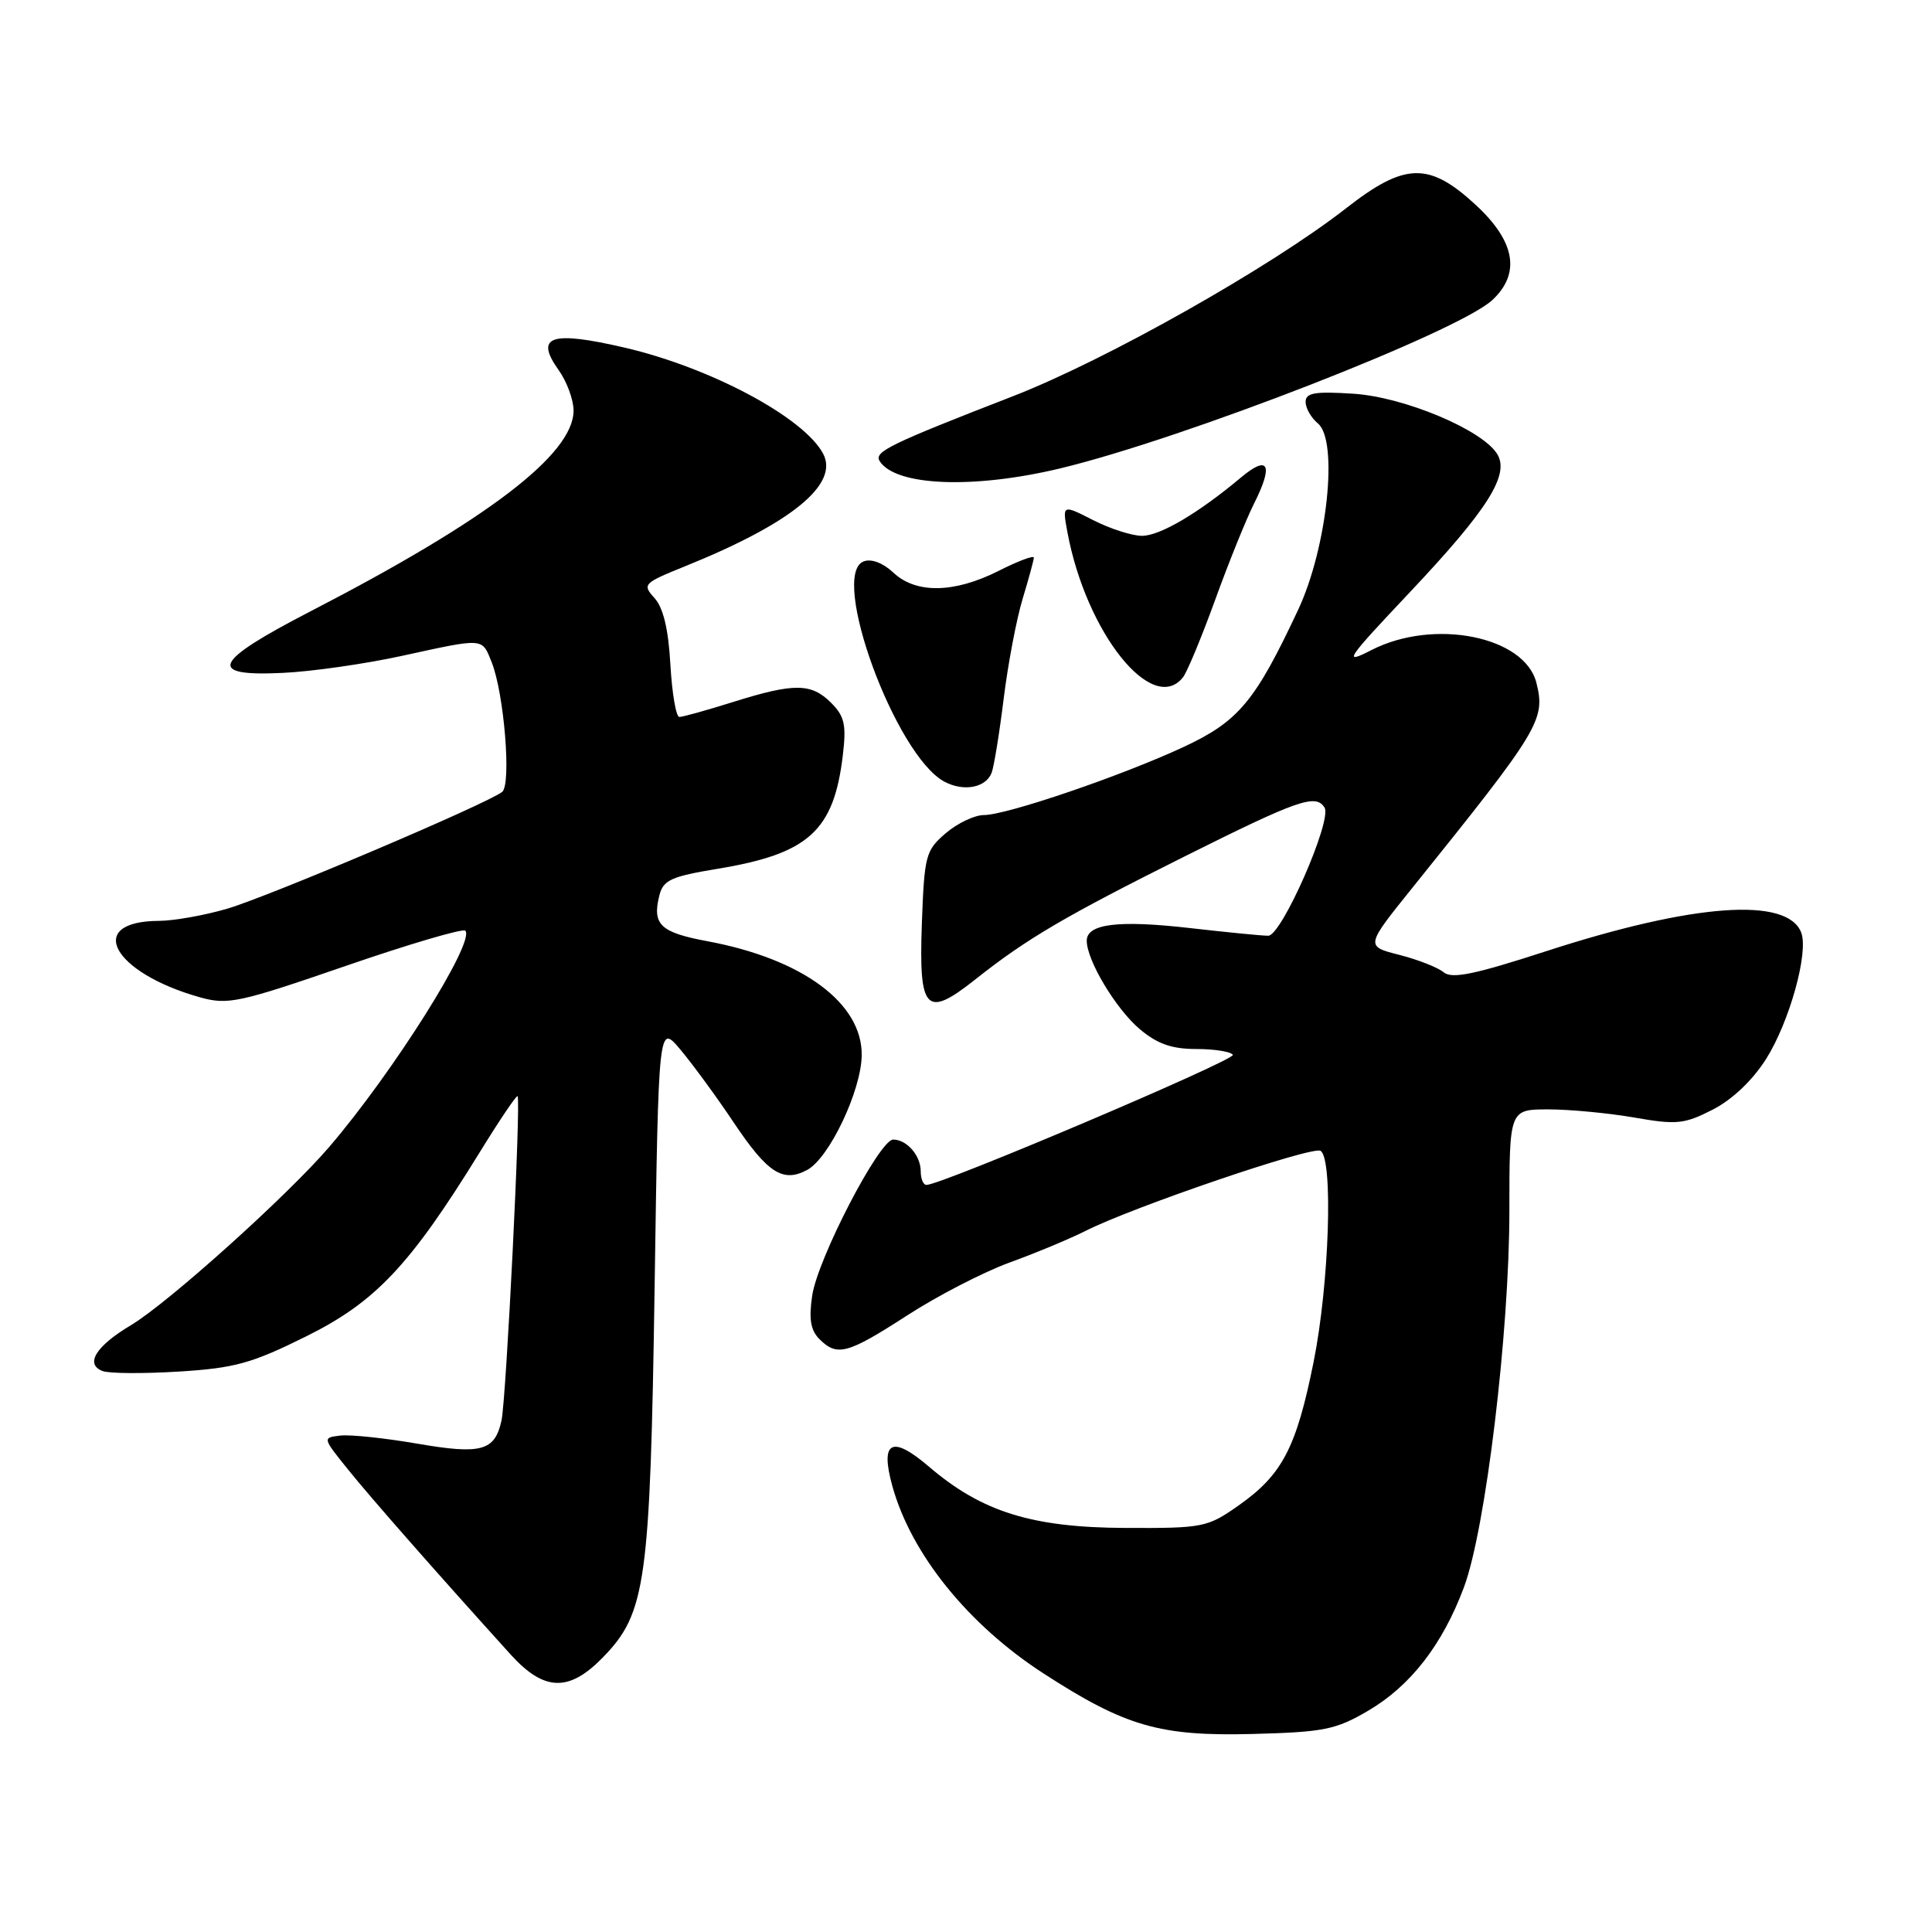 <?xml version="1.0" encoding="UTF-8" standalone="no"?>
<!DOCTYPE svg PUBLIC "-//W3C//DTD SVG 1.1//EN" "http://www.w3.org/Graphics/SVG/1.1/DTD/svg11.dtd" >
<svg xmlns="http://www.w3.org/2000/svg" xmlns:xlink="http://www.w3.org/1999/xlink" version="1.1" viewBox="0 0 256 256">
 <g >
 <path fill="currentColor"
d=" M 181.29 226.68 C 186.91 223.38 191.13 217.94 193.98 210.32 C 196.85 202.65 200.00 176.56 200.00 160.46 C 200.00 147.00 200.00 147.00 205.17 147.00 C 208.01 147.00 213.13 147.49 216.55 148.08 C 222.16 149.06 223.16 148.96 226.93 147.04 C 229.53 145.71 232.20 143.18 234.01 140.33 C 237.11 135.43 239.68 126.21 238.67 123.57 C 236.83 118.80 224.37 119.71 204.87 126.04 C 195.36 129.13 192.39 129.74 191.29 128.83 C 190.52 128.19 187.87 127.15 185.40 126.52 C 180.91 125.38 180.91 125.38 187.21 117.56 C 204.05 96.63 204.81 95.37 203.58 90.47 C 202.03 84.31 190.01 81.91 181.76 86.12 C 177.89 88.10 178.25 87.55 186.91 78.37 C 197.11 67.55 200.04 62.93 198.41 60.20 C 196.49 56.98 186.07 52.60 179.32 52.17 C 174.20 51.84 173.00 52.05 173.00 53.26 C 173.00 54.08 173.73 55.36 174.63 56.11 C 177.37 58.38 175.87 72.54 172.03 80.76 C 166.33 92.93 164.13 95.57 156.87 98.96 C 148.63 102.80 133.38 108.00 130.37 108.00 C 129.13 108.00 126.85 109.09 125.31 110.41 C 122.65 112.69 122.48 113.34 122.15 122.41 C 121.74 133.98 122.68 134.97 129.22 129.79 C 136.04 124.38 141.07 121.43 156.99 113.47 C 172.02 105.96 174.35 105.15 175.51 107.01 C 176.54 108.69 169.82 124.00 168.05 123.99 C 167.20 123.99 162.55 123.53 157.73 122.98 C 148.22 121.89 144.00 122.40 144.00 124.65 C 144.00 127.26 147.87 133.71 151.03 136.37 C 153.36 138.33 155.27 139.00 158.52 139.00 C 160.92 139.00 163.10 139.35 163.36 139.77 C 163.77 140.44 124.71 157.03 122.75 157.01 C 122.34 157.00 122.00 156.19 122.00 155.20 C 122.00 153.12 120.16 151.00 118.35 151.00 C 116.53 151.00 108.34 166.78 107.62 171.68 C 107.16 174.77 107.41 176.26 108.57 177.43 C 110.93 179.79 112.28 179.42 120.22 174.29 C 124.22 171.70 130.32 168.55 133.78 167.29 C 137.23 166.04 141.73 164.16 143.78 163.13 C 150.03 159.95 173.90 151.82 174.98 152.49 C 176.68 153.54 176.13 170.17 174.06 180.46 C 171.77 191.85 169.90 195.42 164.11 199.49 C 159.98 202.39 159.43 202.50 149.16 202.46 C 136.74 202.41 130.10 200.34 123.08 194.33 C 118.17 190.13 116.60 190.96 118.23 196.87 C 120.70 205.88 128.28 215.28 138.30 221.76 C 149.13 228.77 153.69 230.08 166.00 229.76 C 175.43 229.51 176.99 229.20 181.29 226.68 Z  M 79.93 219.57 C 85.59 213.73 86.15 209.71 86.74 170.57 C 87.26 135.64 87.26 135.64 90.15 139.07 C 91.74 140.96 94.93 145.31 97.23 148.75 C 101.72 155.45 103.74 156.75 106.96 155.02 C 109.87 153.46 114.12 144.53 114.18 139.84 C 114.28 132.93 106.32 127.05 93.70 124.71 C 87.49 123.55 86.40 122.51 87.37 118.65 C 87.88 116.61 88.92 116.14 95.08 115.12 C 107.15 113.13 110.49 110.10 111.68 100.07 C 112.16 96.03 111.91 94.91 110.12 93.12 C 107.50 90.50 105.24 90.48 97.16 93.01 C 93.67 94.11 90.46 95.00 90.02 95.00 C 89.58 95.00 89.05 91.88 88.83 88.07 C 88.57 83.37 87.89 80.54 86.73 79.25 C 85.08 77.43 85.23 77.28 90.76 75.04 C 104.88 69.34 111.23 64.16 109.06 60.10 C 106.49 55.30 94.17 48.72 82.80 46.07 C 72.99 43.79 70.81 44.52 74.01 49.02 C 75.11 50.55 76.00 52.98 76.00 54.40 C 76.00 60.19 64.61 68.88 41.15 81.00 C 28.15 87.72 27.28 89.66 37.50 89.16 C 41.35 88.98 48.43 87.96 53.24 86.91 C 64.24 84.51 63.84 84.48 65.15 87.75 C 66.80 91.90 67.78 103.94 66.54 104.93 C 64.59 106.49 35.52 118.83 30.07 120.42 C 27.08 121.29 23.03 122.01 21.07 122.02 C 11.20 122.06 14.86 128.88 26.50 132.15 C 30.20 133.18 31.65 132.87 45.78 128.00 C 54.19 125.10 61.33 123.00 61.65 123.32 C 63.04 124.71 52.13 142.05 43.62 151.98 C 38.08 158.44 22.24 172.68 17.34 175.60 C 12.70 178.37 11.22 180.76 13.59 181.67 C 14.45 182.00 19.00 182.03 23.70 181.74 C 31.11 181.28 33.35 180.66 40.54 177.09 C 49.75 172.53 54.32 167.68 63.53 152.74 C 66.16 148.47 68.43 145.10 68.58 145.25 C 69.05 145.72 67.08 185.35 66.45 188.24 C 65.56 192.28 63.77 192.76 55.22 191.28 C 50.97 190.55 46.42 190.07 45.11 190.22 C 42.72 190.50 42.72 190.50 46.11 194.71 C 49.13 198.47 58.02 208.58 67.68 219.25 C 72.12 224.14 75.41 224.23 79.93 219.57 Z  M 131.40 102.39 C 131.70 101.61 132.42 97.21 132.99 92.60 C 133.56 87.99 134.69 82.04 135.50 79.36 C 136.31 76.69 136.98 74.22 136.99 73.89 C 137.00 73.55 134.90 74.34 132.33 75.64 C 126.45 78.61 121.37 78.70 118.37 75.87 C 116.99 74.58 115.45 74.00 114.44 74.39 C 109.87 76.14 118.65 100.10 125.13 103.57 C 127.69 104.94 130.64 104.38 131.40 102.39 Z  M 156.75 89.75 C 157.30 89.06 159.21 84.45 161.01 79.50 C 162.80 74.55 165.13 68.78 166.19 66.68 C 168.76 61.57 168.08 60.22 164.46 63.25 C 158.81 67.99 153.71 71.00 151.32 71.00 C 150.00 71.00 147.08 70.06 144.83 68.91 C 140.75 66.83 140.75 66.83 141.45 70.58 C 143.94 83.86 152.70 94.84 156.75 89.75 Z  M 140.50 62.06 C 156.91 58.11 193.23 43.96 197.75 39.75 C 201.53 36.22 200.78 31.98 195.52 27.13 C 189.34 21.43 186.14 21.52 178.37 27.59 C 168.39 35.39 146.54 47.72 134.22 52.50 C 117.94 58.82 115.80 59.86 116.55 61.08 C 118.61 64.41 128.97 64.83 140.50 62.06 Z "/>
</g>
</svg>